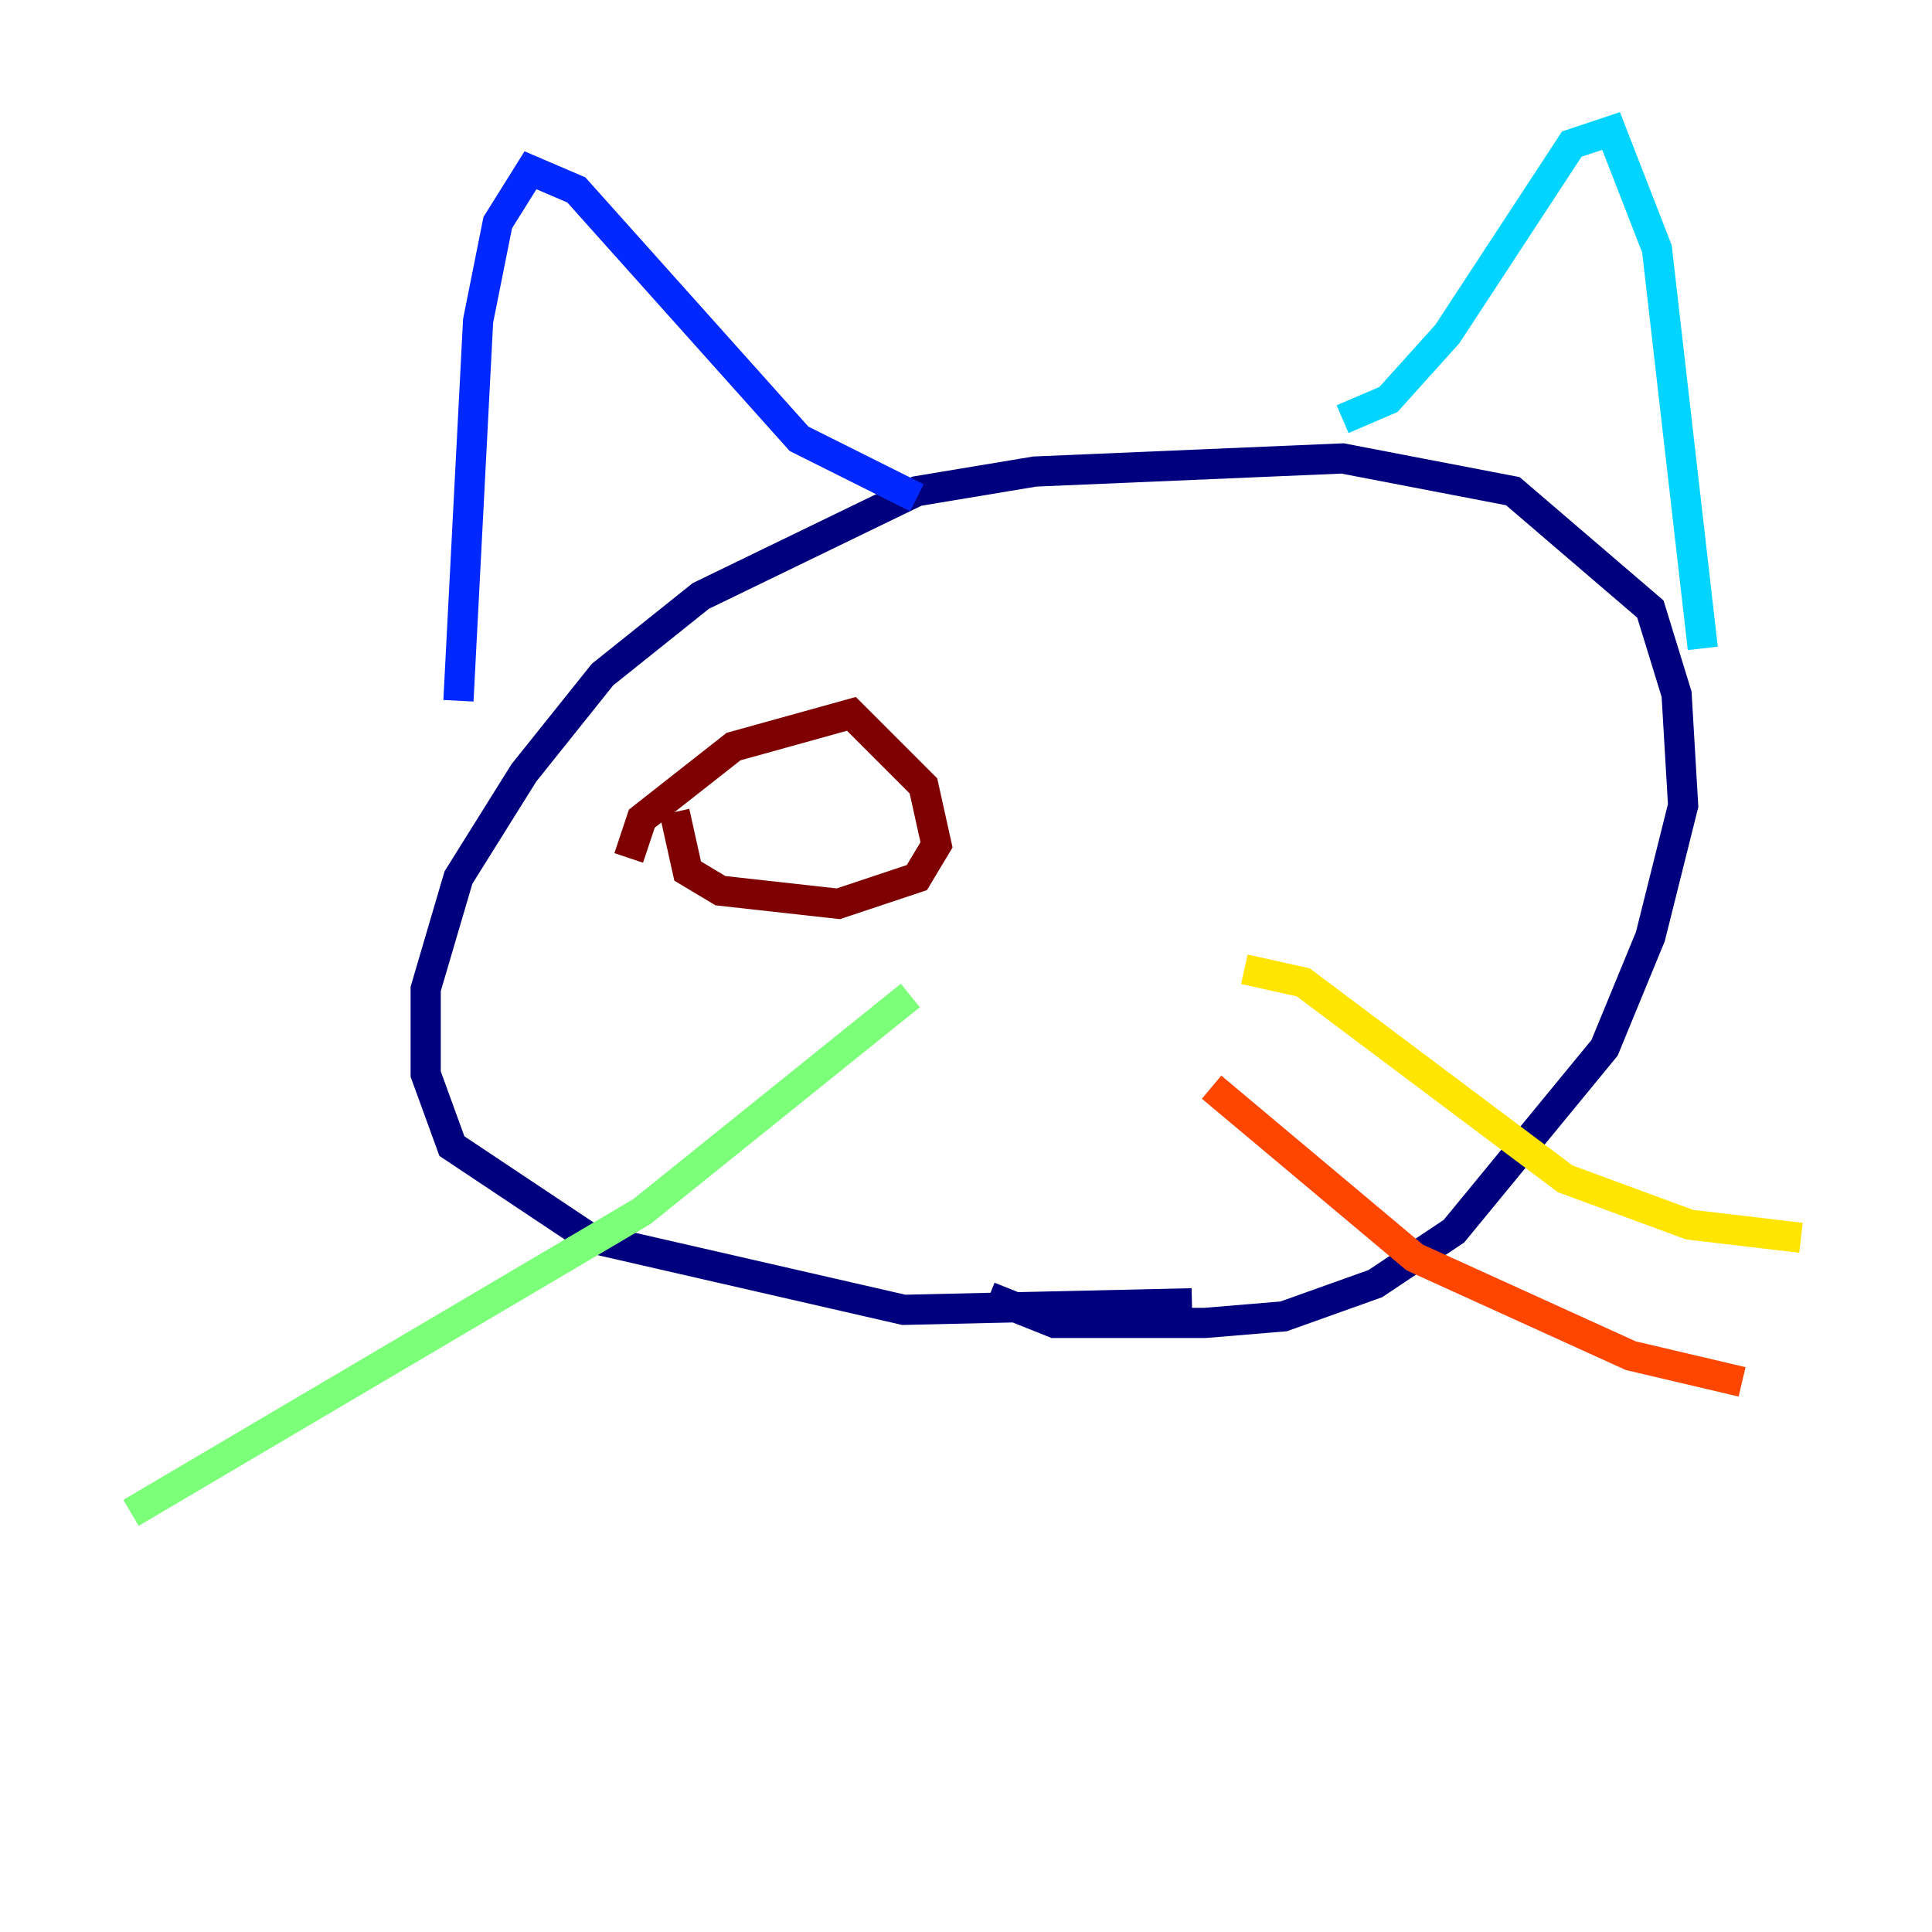 <?xml version="1.0" encoding="utf-8" ?>
<svg baseProfile="tiny" height="128" version="1.2" viewBox="0,0,128,128" width="128" xmlns="http://www.w3.org/2000/svg" xmlns:ev="http://www.w3.org/2001/xml-events" xmlns:xlink="http://www.w3.org/1999/xlink"><defs /><polyline fill="none" points="78.969,86.346 59.878,86.78 39.051,82.007 29.939,75.932 28.203,71.159 28.203,65.519 30.373,58.142 34.712,51.2 39.919,44.691 46.427,39.485 60.746,32.542 68.556,31.241 88.949,30.373 100.231,32.542 109.342,40.352 111.078,45.993 111.512,53.37 109.342,62.047 106.305,69.424 96.325,81.573 91.119,85.044 85.044,87.214 79.837,87.647 69.858,87.647 65.519,85.912" stroke="#00007f" stroke-width="2" /><polyline fill="none" points="30.373,46.427 31.675,21.261 32.976,14.752 35.146,11.281 38.183,12.583 52.936,29.071 60.746,32.976" stroke="#0028ff" stroke-width="2" /><polyline fill="none" points="88.949,27.77 91.986,26.468 95.891,22.129 104.136,9.546 106.739,8.678 109.776,16.488 112.814,42.956" stroke="#00d4ff" stroke-width="2" /><polyline fill="none" points="60.312,65.953 42.522,80.271 8.678,100.231" stroke="#7cff79" stroke-width="2" /><polyline fill="none" points="82.441,64.217 86.346,65.085 103.702,78.102 111.946,81.139 119.322,82.007" stroke="#ffe500" stroke-width="2" /><polyline fill="none" points="80.271,72.027 93.722,83.308 108.041,89.817 115.417,91.552" stroke="#ff4600" stroke-width="2" /><polyline fill="none" points="41.654,56.841 42.522,54.237 48.597,49.464 56.407,47.295 61.18,52.068 62.047,55.973 60.746,58.142 55.539,59.878 47.729,59.01 45.559,57.709 44.691,53.803" stroke="#7f0000" stroke-width="2" /></svg>